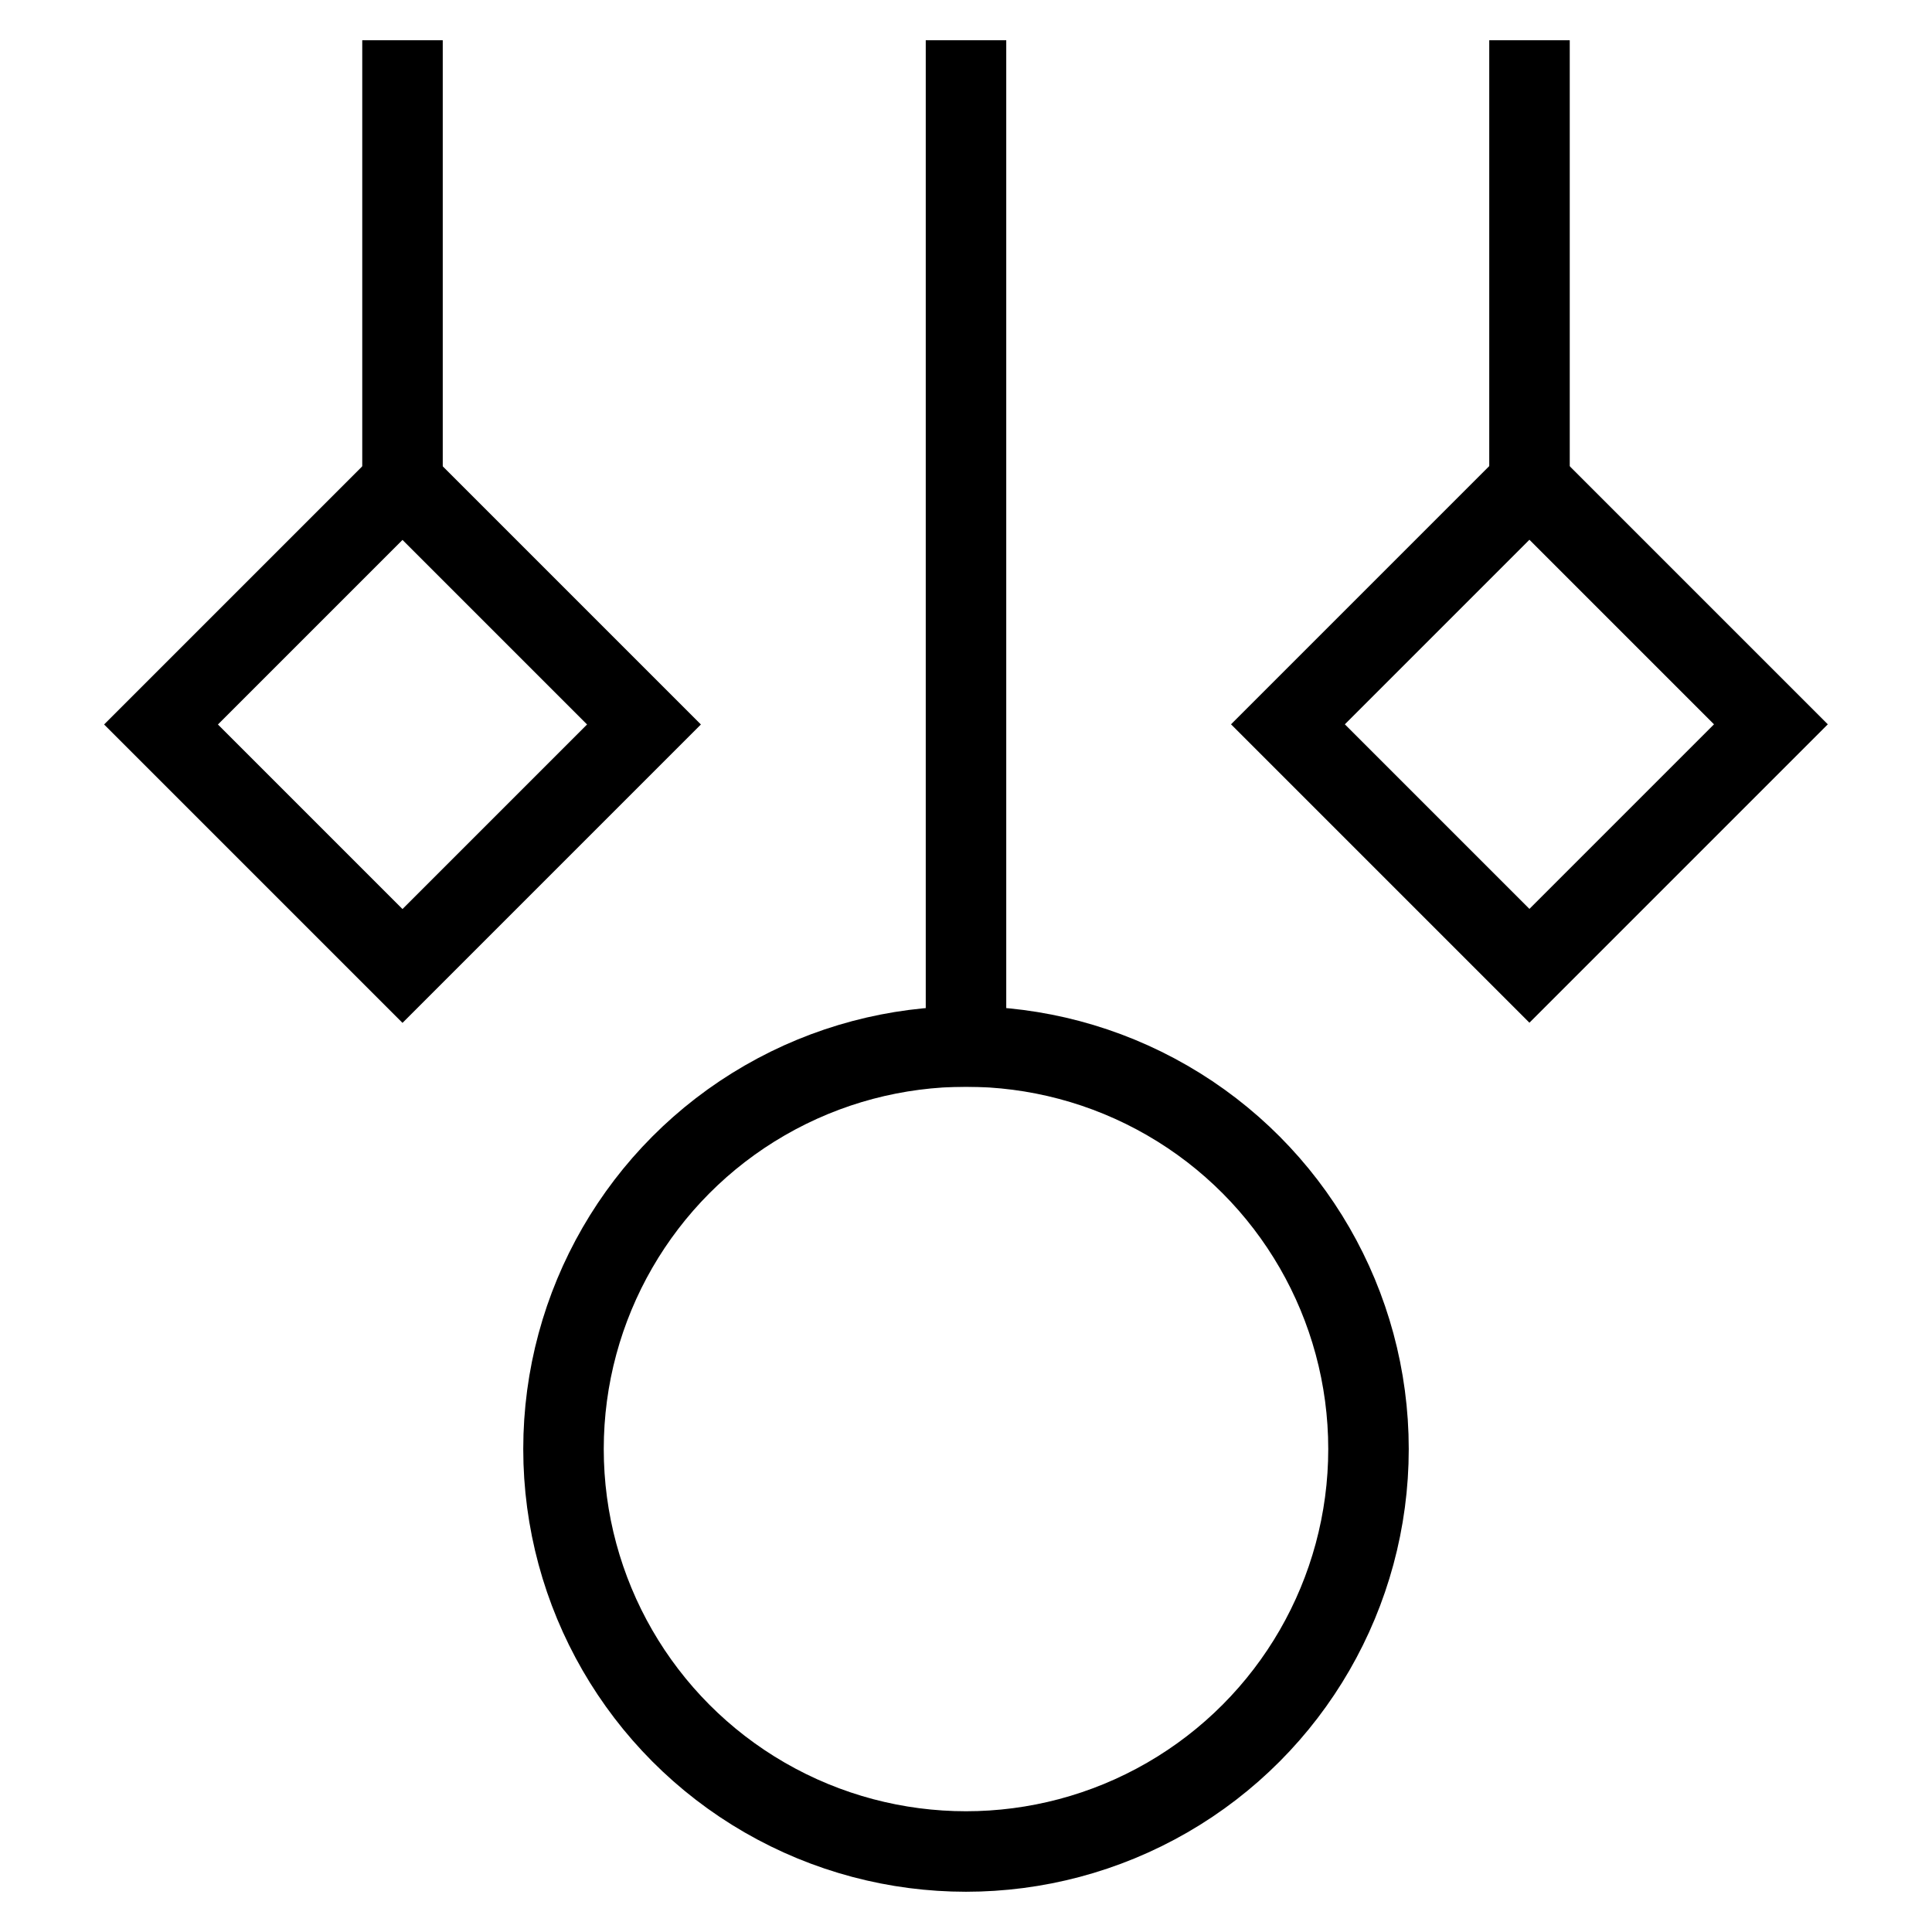 <svg id="nc_icon" xmlns="http://www.w3.org/2000/svg" xmlns:xlink="http://www.w3.org/1999/xlink" x="0px" y="0px" viewBox="0 0 24 24"><g  transform="translate(0, 0)">
<line fill="none" stroke="currentColor" vector-effect="non-scaling-stroke" stroke-linecap="square" stroke-miterlimit="10" x1="12" y1="1" x2="12" y2="13" stroke-linejoin="miter"/>
<circle fill="none" stroke="currentColor" vector-effect="non-scaling-stroke" stroke-linecap="square" stroke-miterlimit="10" cx="12" cy="18" r="5" stroke-linejoin="miter"/>
<rect data-color="color-2" x="2.879" y="6.879" transform="matrix(0.707 0.707 -0.707 0.707 7.828 -0.899)" fill="none" stroke="currentColor" vector-effect="non-scaling-stroke" stroke-linecap="square" stroke-miterlimit="10" width="4.243" height="4.243" stroke-linejoin="miter"/>
<line data-color="color-2" fill="none" stroke="currentColor" vector-effect="non-scaling-stroke" stroke-linecap="square" stroke-miterlimit="10" x1="5" y1="6" x2="5" y2="1" stroke-linejoin="miter"/>
<rect data-color="color-2" x="16.879" y="6.879" transform="matrix(0.707 0.707 -0.707 0.707 11.929 -10.799)" fill="none" stroke="currentColor" vector-effect="non-scaling-stroke" stroke-linecap="square" stroke-miterlimit="10" width="4.243" height="4.243" stroke-linejoin="miter"/>
<line data-color="color-2" fill="none" stroke="currentColor" vector-effect="non-scaling-stroke" stroke-linecap="square" stroke-miterlimit="10" x1="19" y1="6" x2="19" y2="1" stroke-linejoin="miter"/>
</g></svg>